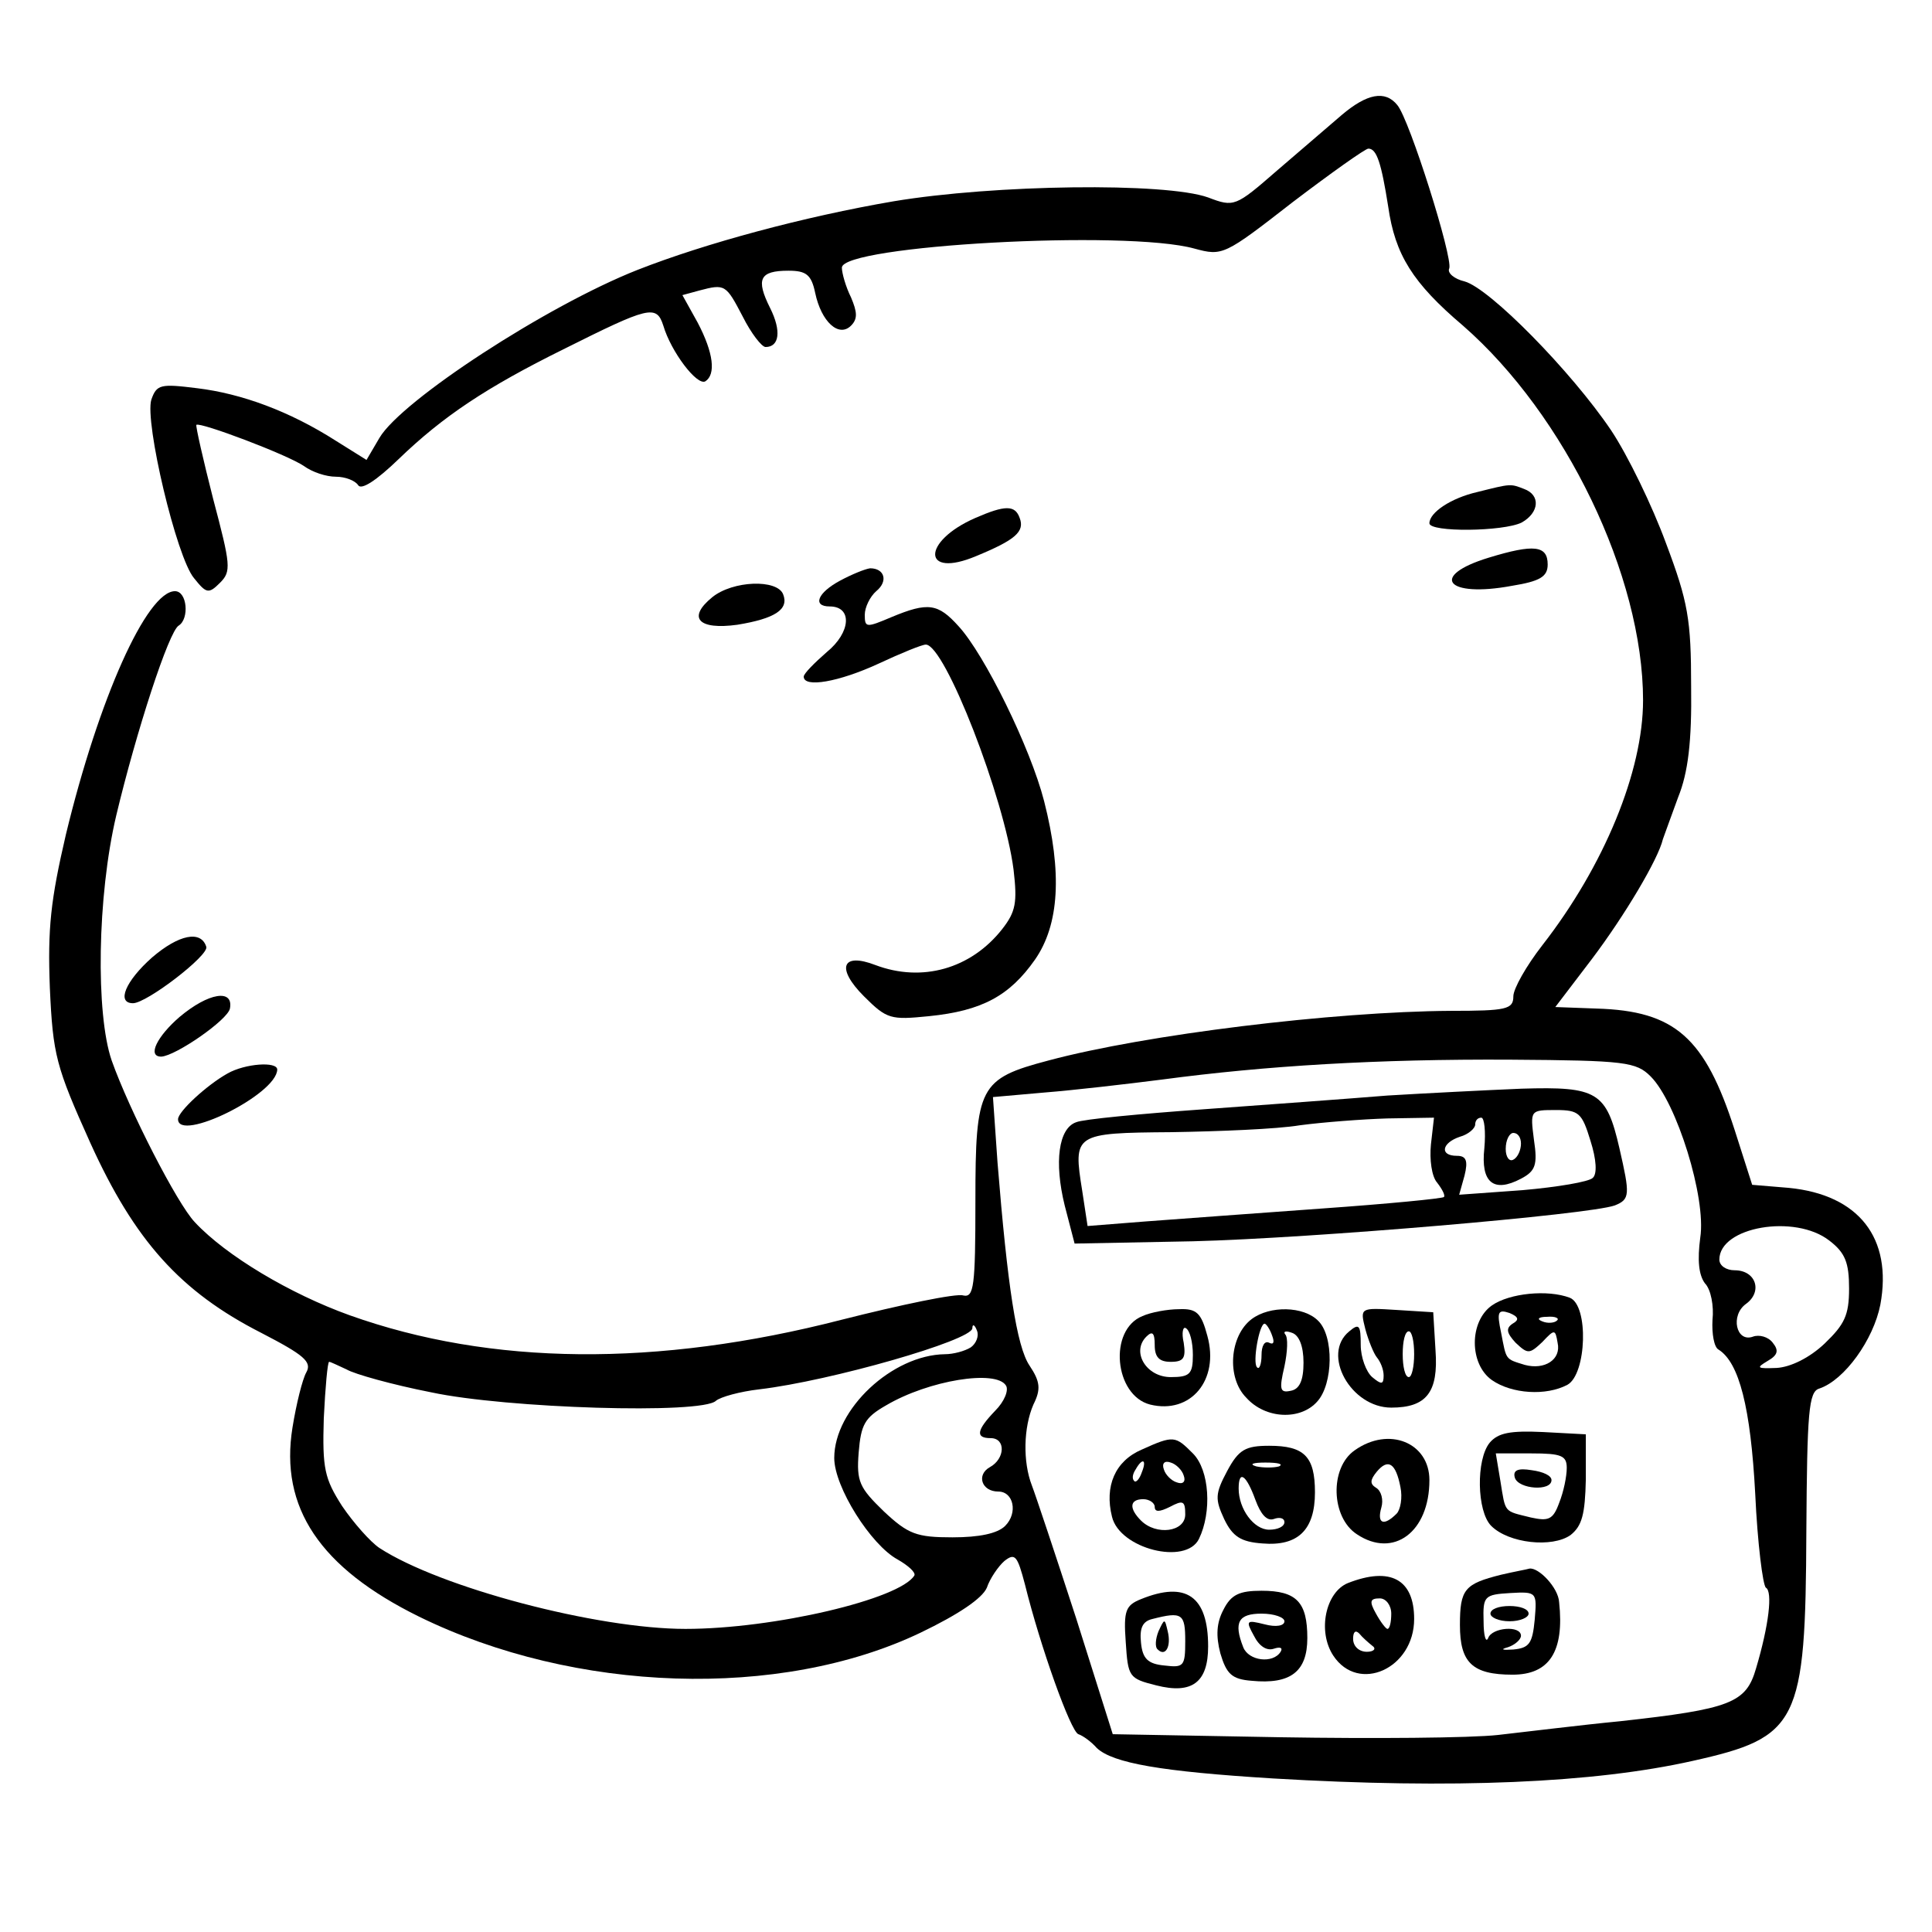 <?xml version="1.0"?>
<svg version="1.1" xmlns="http://www.w3.org/2000/svg" xmlns:xlink="http://www.w3.org/1999/xlink" width="512" height="512">
    <desc iVinci="yes" version="4.6" gridStep="20" showGrid="no" snapToGrid="no" codePlatform="0"/>
    <g id="Layer1" name="Layer 1" opacity="1">
        <g id="Shape1">
            <desc shapeID="1" type="0" basicInfo-basicType="0" basicInfo-roundedRectRadius="12" basicInfo-polygonSides="6" basicInfo-starPoints="5" bounding="rect(-120.156,-110.592,240.312,221.185)" text="" font-familyName="" font-pixelSize="20" font-bold="0" font-underline="0" font-alignment="1" strokeStyle="0" markerStart="0" markerEnd="0" shadowEnabled="0" shadowOffsetX="0" shadowOffsetY="2" shadowBlur="4" shadowOpacity="160" blurEnabled="0" blurRadius="4" transform="matrix(2.022,0,0,2.022,256,249.037)" pers-center="0,0" pers-size="0,0" pers-start="0,0" pers-end="0,0" locked="0" mesh="" flag=""/>
            <path id="shapePath1" d="M355.554,30.489 C352.319,33.321 344.433,39.993 338.366,45.251 C327.447,54.755 327.043,54.957 320.168,52.328 C308.844,48.284 263.549,48.891 236.857,53.339 C213.198,57.383 186.911,64.461 168.914,71.538 C144.851,81.042 106.431,106.116 100.567,116.025 L97.129,121.889 L89.041,116.833 C76.706,108.947 63.967,104.296 52.239,102.881 C42.533,101.668 41.522,101.87 40.106,105.914 C38.286,111.778 46.779,147.772 51.43,153.231 C54.665,157.275 55.272,157.478 58.305,154.445 C61.338,151.411 61.136,149.794 56.485,132.201 C53.856,121.889 51.834,112.991 52.036,112.587 C53.047,111.778 76.1,120.473 80.548,123.506 C82.772,125.124 86.412,126.337 89.041,126.337 C91.468,126.337 94.096,127.348 94.905,128.562 C95.714,129.977 99.758,127.348 105.622,121.686 C117.35,110.363 128.876,102.679 149.3,92.568 C171.947,81.244 173.969,80.638 175.789,86.3 C177.811,93.175 184.687,102.274 186.911,101.061 C189.742,99.241 189.135,93.579 184.889,85.491 L180.845,78.211 L185.293,76.998 C192.168,75.178 192.371,75.38 196.819,83.873 C199.043,88.322 201.874,91.962 202.885,91.962 C206.525,91.962 207.132,87.715 204.099,81.649 C200.257,73.965 201.268,71.74 208.952,71.74 C213.603,71.74 215.018,72.751 216.029,77.605 C217.647,85.288 222.298,89.535 225.533,86.3 C227.353,84.48 227.151,82.66 225.533,78.818 C224.118,75.987 223.106,72.347 223.106,70.932 C223.106,65.067 298.329,60.821 316.528,65.876 C324.009,67.898 324.414,67.696 342.613,53.541 C352.723,45.858 361.823,39.387 362.632,39.387 C364.856,39.387 366.069,43.229 367.889,54.755 C369.709,67.494 374.36,74.976 387.706,86.3 C414.802,109.958 435.427,152.625 435.427,185.585 C435.427,204.391 425.115,229.465 408.736,250.494 C404.489,255.954 401.052,262.02 401.052,264.043 C401.052,267.48 399.232,267.885 384.47,267.885 C353.33,268.087 303.586,274.153 277.906,281.028 C259.504,285.881 258.493,287.903 258.493,318.235 C258.493,341.085 258.089,343.916 255.258,343.309 C253.438,342.702 238.879,345.736 222.904,349.78 C174.172,362.317 130.09,361.912 92.681,348.566 C76.908,342.905 59.923,332.794 51.632,323.897 C46.981,319.044 34.242,294.172 29.591,281.028 C25.345,268.693 25.749,237.553 30.804,216.119 C36.062,194.078 44.757,167.184 47.386,165.768 C50.217,163.948 49.61,156.669 46.375,156.669 C38.893,156.669 26.154,185.181 17.459,221.174 C13.414,238.564 12.605,246.046 13.212,261.818 C14.021,279.613 14.83,282.646 23.929,302.867 C35.657,328.75 47.79,342.298 69.224,353.217 C80.548,359.081 82.772,360.901 81.155,363.732 C80.144,365.552 78.526,372.023 77.515,378.291 C74.077,399.524 84.795,415.498 111.082,428.44 C152.333,448.661 206.727,450.481 243.934,432.686 C254.045,427.833 260.313,423.587 261.526,420.756 C262.335,418.329 264.56,415.094 266.177,413.678 C269.008,411.454 269.615,412.263 271.637,419.947 C275.681,436.326 283.77,458.973 285.792,459.58 C287.005,459.984 289.229,461.602 290.645,463.22 C294.891,467.264 307.833,469.488 337.355,471.308 C385.077,474.139 422.486,472.522 448.571,466.657 C476.678,460.389 478.498,456.749 478.7,405.792 C478.903,374.247 479.307,368.788 482.138,367.979 C488.811,365.754 496.495,355.037 498.315,345.736 C501.55,328.143 492.653,316.617 474.05,314.797 L464.344,313.989 L459.693,299.429 C451.807,274.962 443.92,267.885 423.093,267.278 L412.173,266.874 L421.879,254.134 C430.574,242.608 439.472,227.645 440.685,222.387 C441.089,221.174 442.909,216.321 444.729,211.266 C447.358,204.795 448.369,196.504 448.167,181.945 C448.167,164.151 447.358,159.5 441.494,143.93 C437.854,134.021 431.383,120.675 426.935,114.002 C416.42,98.432 394.783,76.391 388.11,74.571 C385.481,73.965 383.459,72.347 384.066,71.134 C385.077,68.303 373.551,31.703 370.316,27.861 C367.08,23.817 362.227,24.828 355.554,30.489 M437.45,285.275 C444.325,292.15 452.211,317.426 450.593,327.941 C449.784,334.007 450.189,337.849 451.807,340.074 C453.424,341.691 454.233,346.14 453.829,349.78 C453.626,353.42 454.233,357.059 455.446,357.666 C460.906,361.104 463.939,373.034 465.152,395.884 C465.759,409.027 467.174,420.149 467.983,420.756 C469.803,421.767 468.792,430.664 465.355,442.19 C462.726,451.289 458.682,452.907 429.361,456.142 C418.846,457.154 404.287,458.973 397.007,459.782 C389.728,460.591 363.845,460.793 339.378,460.389 L294.891,459.58 L285.185,428.844 C279.725,412.061 274.468,396.288 273.457,393.659 C271.03,387.391 271.233,378.291 273.861,372.225 C275.883,368.181 275.681,366.159 272.85,361.912 C269.413,356.857 266.986,340.68 264.357,308.124 L263.144,290.734 L276.894,289.521 C284.578,288.914 298.531,287.297 308.035,286.083 C335.333,282.444 365.058,280.624 400.445,280.826 C430.777,281.028 433.608,281.433 437.45,285.275 M484.767,328.75 C489.013,331.985 490.024,334.614 490.024,341.489 C490.024,348.566 488.811,350.993 483.553,356.048 C479.509,359.89 474.454,362.317 470.814,362.519 C465.557,362.721 465.355,362.519 468.388,360.699 C471.219,359.081 471.421,357.868 469.803,355.846 C468.59,354.228 466.163,353.622 464.546,354.228 C460.097,355.846 458.479,348.566 462.726,345.533 C467.174,342.298 465.355,336.636 459.693,336.636 C457.468,336.636 455.648,335.423 455.648,333.805 C455.648,325.11 475.667,321.673 484.767,328.75 M257.28,357.059 C255.662,358.07 252.629,358.879 250.405,358.879 C236.452,359.081 221.084,373.438 221.084,386.38 C221.084,394.064 230.79,409.432 237.868,413.274 C240.699,414.892 242.721,416.711 242.316,417.52 C238.475,423.789 205.11,431.675 181.653,431.675 C158.197,431.675 116.744,420.756 100.567,410.241 C98.14,408.623 93.692,403.568 90.659,399.119 C86.008,391.84 85.401,389.211 85.806,375.865 C86.21,367.574 86.817,360.901 87.221,360.901 C87.626,360.901 89.648,361.912 91.872,362.923 C93.894,364.137 104.005,366.968 114.317,368.99 C134.134,373.236 186.102,374.854 189.742,371.214 C190.955,370.203 196.01,368.788 201.268,368.181 C220.073,365.957 257.482,355.239 257.684,352.004 C257.684,350.791 258.291,350.993 258.898,352.611 C259.504,354.026 258.696,356.048 257.28,357.059 M266.582,367.17 C267.391,368.383 266.177,371.416 263.751,373.843 C258.696,379.1 258.493,381.122 262.538,381.122 C266.582,381.122 266.38,386.582 262.335,388.806 C258.696,390.828 260.111,395.277 264.56,395.277 C268.604,395.277 269.817,400.939 266.38,404.377 C264.357,406.399 259.504,407.41 252.427,407.41 C242.923,407.41 240.699,406.601 234.228,400.535 C227.757,394.266 226.948,392.648 227.555,384.964 C228.162,377.483 229.173,375.663 234.835,372.427 C246.158,365.754 263.953,362.923 266.582,367.17 Z" style="stroke:none;fill-rule:nonzero;fill:#000000;fill-opacity:1;"/>
        </g>
        <g id="Shape2">
            <desc shapeID="2" type="0" basicInfo-basicType="0" basicInfo-roundedRectRadius="12" basicInfo-polygonSides="6" basicInfo-starPoints="5" bounding="rect(-37.217,-10.178,74.433,20.355)" text="" font-familyName="" font-pixelSize="20" font-bold="0" font-underline="0" font-alignment="1" strokeStyle="0" markerStart="0" markerEnd="0" shadowEnabled="0" shadowOffsetX="0" shadowOffsetY="2" shadowBlur="4" shadowOpacity="160" blurEnabled="0" blurRadius="4" transform="matrix(2.022,0,0,2.022,355.895,308.979)" pers-center="0,0" pers-size="0,0" pers-start="0,0" pers-end="0,0" locked="0" mesh="" flag=""/>
            <path id="shapePath2" d="M367.687,290.33 C357.779,291.139 335.738,292.756 318.954,293.97 C302.171,295.183 287.005,296.598 285.185,297.407 C280.534,299.025 279.321,307.922 282.152,319.448 L284.781,329.559 L316.123,328.952 C347.87,328.143 421.273,321.875 427.946,319.448 C431.99,317.831 431.99,316.617 429.159,304.282 C425.721,289.319 423.295,287.903 403.276,288.51 C393.57,288.914 377.797,289.723 367.687,290.33 M421.475,302.26 C423.093,307.316 423.295,311.158 422.082,312.169 C421.07,313.18 412.78,314.595 403.478,315.404 L386.695,316.617 L388.11,311.562 C389.121,307.518 388.515,306.305 386.088,306.305 C381.437,306.305 382.044,302.867 386.897,301.249 C389.121,300.643 390.941,299.025 390.941,298.014 C390.941,297.003 391.548,296.194 392.559,296.194 C393.368,296.194 393.772,299.834 393.368,304.282 C392.357,313.382 395.794,316.213 403.074,312.371 C406.916,310.349 407.522,308.731 406.511,302.058 C405.5,294.172 405.5,294.172 412.375,294.172 C418.442,294.172 419.251,294.981 421.475,302.26 M379.213,303.271 C378.809,307.316 379.415,311.764 380.831,313.382 C382.246,315.202 383.055,316.819 382.651,317.224 C382.246,317.628 367.687,319.044 350.499,320.257 C333.311,321.47 312.079,323.088 303.586,323.695 L288.218,324.908 L286.803,315.606 C284.376,300.44 284.578,300.238 310.461,300.036 C322.998,299.834 338.366,299.227 344.433,298.216 C350.499,297.407 361.014,296.598 367.687,296.396 L380.022,296.194 L379.213,303.271 M403.074,303.069 C403.074,304.687 402.265,306.709 401.052,307.316 C400.041,307.922 399.03,306.709 399.03,304.485 C399.03,302.058 400.041,300.238 401.052,300.238 C402.265,300.238 403.074,301.451 403.074,303.069 Z" style="stroke:none;fill-rule:nonzero;fill:#000000;fill-opacity:1;"/>
        </g>
        <g id="Shape3">
            <desc shapeID="3" type="0" basicInfo-basicType="0" basicInfo-roundedRectRadius="12" basicInfo-polygonSides="6" basicInfo-starPoints="5" bounding="rect(-7.091,-6.475,14.182,12.95)" text="" font-familyName="" font-pixelSize="20" font-bold="0" font-underline="0" font-alignment="1" strokeStyle="0" markerStart="0" markerEnd="0" shadowEnabled="0" shadowOffsetX="0" shadowOffsetY="2" shadowBlur="4" shadowOpacity="160" blurEnabled="0" blurRadius="4" transform="matrix(2.022,0,0,2.022,405.179,355.817)" pers-center="0,0" pers-size="0,0" pers-start="0,0" pers-end="0,0" locked="0" mesh="" flag=""/>
            <path id="shapePath3" d="M395.39,345.938 C389.324,350.184 389.324,361.508 395.39,365.754 C400.647,369.394 409.747,370.001 415.409,366.968 C420.464,364.137 421.071,345.938 416.015,343.916 C410.151,341.691 400.041,342.702 395.39,345.938 M400.849,350.791 C399.03,352.004 399.232,353.217 401.658,355.846 C404.894,358.879 405.298,358.879 408.736,355.644 C411.971,352.206 412.173,352.206 412.78,355.846 C413.791,360.295 409.342,363.126 404.085,361.71 C398.827,360.093 399.232,360.497 397.816,353.217 C396.603,347.555 397.008,346.949 400.041,347.96 C402.467,348.971 402.669,349.78 400.849,350.791 M412.578,349.982 C411.971,350.589 410.151,350.791 408.736,350.184 C407.118,349.578 407.725,348.971 409.949,348.971 C412.173,348.769 413.387,349.375 412.578,349.982 Z" style="stroke:none;fill-rule:nonzero;fill:#000000;fill-opacity:1;"/>
        </g>
        <g id="Shape4">
            <desc shapeID="4" type="0" basicInfo-basicType="0" basicInfo-roundedRectRadius="12" basicInfo-polygonSides="6" basicInfo-starPoints="5" bounding="rect(-5.926,-6.368,11.852,12.736)" text="" font-familyName="" font-pixelSize="20" font-bold="0" font-underline="0" font-alignment="1" strokeStyle="0" markerStart="0" markerEnd="0" shadowEnabled="0" shadowOffsetX="0" shadowOffsetY="2" shadowBlur="4" shadowOpacity="160" blurEnabled="0" blurRadius="4" transform="matrix(2.022,0,0,2.022,308.729,359.805)" pers-center="0,0" pers-size="0,0" pers-start="0,0" pers-end="0,0" locked="0" mesh="" flag=""/>
            <path id="shapePath4" d="M302.777,348.769 C293.678,352.409 295.296,369.799 304.799,372.225 C315.517,374.854 323.201,365.754 319.965,354.026 C318.348,347.96 317.134,346.747 312.483,346.949 C309.45,346.949 305.002,347.758 302.777,348.769 M316.123,359.081 C316.123,364.137 315.314,364.946 310.259,364.946 C303.788,364.946 299.744,358.273 303.788,354.228 C305.406,352.611 306.013,353.217 306.013,356.453 C306.013,359.688 307.226,360.901 310.259,360.901 C313.697,360.901 314.303,359.89 313.697,355.846 C313.09,353.217 313.495,351.397 314.303,352.004 C315.314,352.611 316.123,355.644 316.123,359.081 Z" style="stroke:none;fill-rule:nonzero;fill:#000000;fill-opacity:1;"/>
        </g>
        <g id="Shape5">
            <desc shapeID="5" type="0" basicInfo-basicType="0" basicInfo-roundedRectRadius="12" basicInfo-polygonSides="6" basicInfo-starPoints="5" bounding="rect(-6.329,-6.918,12.659,13.836)" text="" font-familyName="" font-pixelSize="20" font-bold="0" font-underline="0" font-alignment="1" strokeStyle="0" markerStart="0" markerEnd="0" shadowEnabled="0" shadowOffsetX="0" shadowOffsetY="2" shadowBlur="4" shadowOpacity="160" blurEnabled="0" blurRadius="4" transform="matrix(2.022,0,0,2.022,339.572,360.958)" pers-center="0,0" pers-size="0,0" pers-start="0,0" pers-end="0,0" locked="0" mesh="" flag=""/>
            <path id="shapePath5" d="M331.694,349.578 C325.829,354.026 325.021,365.148 330.278,370.405 C335.333,376.067 344.635,376.472 349.084,371.416 C353.33,366.765 353.532,354.026 349.286,349.982 C345.444,346.14 336.547,345.938 331.694,349.578 M337.153,354.026 C337.76,355.644 337.558,356.453 336.344,355.846 C335.131,355.239 334.322,356.655 334.322,359.081 C334.322,361.508 333.716,363.126 333.109,362.317 C331.896,361.104 333.716,350.791 335.131,350.791 C335.536,350.791 336.547,352.206 337.153,354.026 M345.444,361.104 C345.444,365.754 344.433,368.181 342.006,368.585 C339.175,369.192 338.973,368.181 340.389,362.115 C341.197,358.273 341.4,354.431 340.591,353.622 C339.984,352.813 340.793,352.611 342.411,353.217 C344.231,353.824 345.444,356.655 345.444,361.104 Z" style="stroke:none;fill-rule:nonzero;fill:#000000;fill-opacity:1;"/>
        </g>
        <g id="Shape6">
            <desc shapeID="6" type="0" basicInfo-basicType="0" basicInfo-roundedRectRadius="12" basicInfo-polygonSides="6" basicInfo-starPoints="5" bounding="rect(-6.408,-6.465,12.816,12.93)" text="" font-familyName="" font-pixelSize="20" font-bold="0" font-underline="0" font-alignment="1" strokeStyle="0" markerStart="0" markerEnd="0" shadowEnabled="0" shadowOffsetX="0" shadowOffsetY="2" shadowBlur="4" shadowOpacity="160" blurEnabled="0" blurRadius="4" transform="matrix(2.022,0,0,2.022,367.588,359.961)" pers-center="0,0" pers-size="0,0" pers-start="0,0" pers-end="0,0" locked="0" mesh="" flag=""/>
            <path id="shapePath6" d="M361.823,352.206 C362.632,355.239 364.047,358.677 364.856,359.688 C365.867,360.901 366.676,362.923 366.676,364.541 C366.676,366.968 366.069,366.968 363.643,364.946 C362.025,363.53 360.61,359.688 360.61,356.453 C360.61,351.195 360.205,350.589 357.576,352.813 C350.095,358.879 357.981,373.034 368.698,373.034 C378,373.034 381.235,368.99 380.426,357.868 L379.82,347.758 L370.113,347.151 C360.407,346.544 360.407,346.544 361.823,352.206 M374.764,358.879 C374.764,362.115 374.158,364.946 373.349,364.946 C372.338,364.946 371.731,362.115 371.731,358.879 C371.731,355.442 372.338,352.813 373.349,352.813 C374.158,352.813 374.764,355.442 374.764,358.879 Z" style="stroke:none;fill-rule:nonzero;fill:#000000;fill-opacity:1;"/>
        </g>
        <g id="Shape7">
            <desc shapeID="7" type="0" basicInfo-basicType="0" basicInfo-roundedRectRadius="12" basicInfo-polygonSides="6" basicInfo-starPoints="5" bounding="rect(-6.945,-7.266,13.89,14.532)" text="" font-familyName="" font-pixelSize="20" font-bold="0" font-underline="0" font-alignment="1" strokeStyle="0" markerStart="0" markerEnd="0" shadowEnabled="0" shadowOffsetX="0" shadowOffsetY="2" shadowBlur="4" shadowOpacity="160" blurEnabled="0" blurRadius="4" transform="matrix(2.022,0,0,2.022,406.218,394.083)" pers-center="0,0" pers-size="0,0" pers-start="0,0" pers-end="0,0" locked="0" mesh="" flag=""/>
            <path id="shapePath7" d="M394.783,382.336 C391.143,386.784 391.346,400.535 395.188,404.377 C399.838,409.027 411.364,410.241 416.217,406.803 C419.251,404.377 420.059,401.343 420.262,392.042 L420.262,380.111 L408.938,379.505 C400.243,379.1 397.007,379.707 394.783,382.336 M415.206,389.009 C415.206,391.233 414.398,395.277 413.184,398.31 C411.567,402.759 410.353,403.163 405.702,402.152 C398.423,400.332 399.03,401.141 397.614,392.446 L396.401,385.167 L405.905,385.167 C413.791,385.167 415.206,385.773 415.206,389.009 Z" style="stroke:none;fill-rule:nonzero;fill:#000000;fill-opacity:1;"/>
        </g>
        <g id="Shape8">
            <desc shapeID="8" type="0" basicInfo-basicType="0" basicInfo-roundedRectRadius="12" basicInfo-polygonSides="6" basicInfo-starPoints="5" bounding="rect(-2.434,-1.199,4.867,2.397)" text="" font-familyName="" font-pixelSize="20" font-bold="0" font-underline="0" font-alignment="1" strokeStyle="0" markerStart="0" markerEnd="0" shadowEnabled="0" shadowOffsetX="0" shadowOffsetY="2" shadowBlur="4" shadowOpacity="160" blurEnabled="0" blurRadius="4" transform="matrix(2.022,0,0,2.022,406.241,391.814)" pers-center="0,0" pers-size="0,0" pers-start="0,0" pers-end="0,0" locked="0" mesh="" flag=""/>
            <path id="shapePath8" d="M401.456,391.637 C402.467,394.67 411.162,395.277 411.162,392.244 C411.162,391.031 408.938,390.02 405.905,389.615 C402.265,389.009 400.849,389.615 401.456,391.637 Z" style="stroke:none;fill-rule:nonzero;fill:#000000;fill-opacity:1;"/>
        </g>
        <g id="Shape9">
            <desc shapeID="9" type="0" basicInfo-basicType="0" basicInfo-roundedRectRadius="12" basicInfo-polygonSides="6" basicInfo-starPoints="5" bounding="rect(-6.403,-7.386,12.807,14.772)" text="" font-familyName="" font-pixelSize="20" font-bold="0" font-underline="0" font-alignment="1" strokeStyle="0" markerStart="0" markerEnd="0" shadowEnabled="0" shadowOffsetX="0" shadowOffsetY="2" shadowBlur="4" shadowOpacity="160" blurEnabled="0" blurRadius="4" transform="matrix(2.022,0,0,2.022,307,396.395)" pers-center="0,0" pers-size="0,0" pers-start="0,0" pers-end="0,0" locked="0" mesh="" flag=""/>
            <path id="shapePath9" d="M302.575,384.156 C295.498,387.189 292.667,393.862 294.689,401.95 C296.711,410.443 314.303,414.892 317.741,407.814 C321.179,400.737 320.572,389.615 316.123,385.167 C311.472,380.516 311.068,380.314 302.575,384.156 M302.575,390.222 C301.969,392.042 300.958,393.053 300.553,392.446 C299.946,391.84 300.149,390.626 300.958,389.413 C302.777,386.178 303.991,386.784 302.575,390.222 M313.697,391.031 C314.303,392.648 313.495,393.457 311.877,392.851 C310.461,392.446 308.844,390.829 308.439,389.413 C307.833,387.795 308.642,386.987 310.259,387.593 C311.675,387.998 313.292,389.615 313.697,391.031 M306.013,399.321 C306.013,400.737 307.226,400.737 310.057,399.321 C313.495,397.501 314.101,397.704 314.101,401.343 C314.101,405.994 306.417,407.005 302.373,402.961 C299.138,399.726 299.34,397.299 302.98,397.299 C304.597,397.299 306.013,398.31 306.013,399.321 Z" style="stroke:none;fill-rule:nonzero;fill:#000000;fill-opacity:1;"/>
        </g>
        <g id="Shape10">
            <desc shapeID="10" type="0" basicInfo-basicType="0" basicInfo-roundedRectRadius="12" basicInfo-polygonSides="6" basicInfo-starPoints="5" bounding="rect(-6.083,-6.85,12.166,13.699)" text="" font-familyName="" font-pixelSize="20" font-bold="0" font-underline="0" font-alignment="1" strokeStyle="0" markerStart="0" markerEnd="0" shadowEnabled="0" shadowOffsetX="0" shadowOffsetY="2" shadowBlur="4" shadowOpacity="160" blurEnabled="0" blurRadius="4" transform="matrix(2.022,0,0,2.022,366.508,395.172)" pers-center="0,0" pers-size="0,0" pers-start="0,0" pers-end="0,0" locked="0" mesh="" flag=""/>
            <path id="shapePath10" d="M358.992,384.358 C352.319,389.009 352.723,402.152 359.599,406.601 C369.305,413.072 378.809,405.994 378.809,392.244 C378.809,382.336 368.091,377.887 358.992,384.358 M371.125,394.064 C371.731,396.895 371.125,400.13 370.113,401.141 C366.676,404.579 364.856,403.77 366.069,399.524 C366.676,397.501 366.069,395.075 364.654,394.266 C363.036,393.255 363.036,392.244 364.856,390.02 C367.889,386.38 369.911,387.795 371.125,394.064 Z" style="stroke:none;fill-rule:nonzero;fill:#000000;fill-opacity:1;"/>
        </g>
        <g id="Shape11">
            <desc shapeID="11" type="0" basicInfo-basicType="0" basicInfo-roundedRectRadius="12" basicInfo-polygonSides="6" basicInfo-starPoints="5" bounding="rect(-6.378,-6.423,12.755,12.846)" text="" font-familyName="" font-pixelSize="20" font-bold="0" font-underline="0" font-alignment="1" strokeStyle="0" markerStart="0" markerEnd="0" shadowEnabled="0" shadowOffsetX="0" shadowOffsetY="2" shadowBlur="4" shadowOpacity="160" blurEnabled="0" blurRadius="4" transform="matrix(2.022,0,0,2.022,335.581,396.133)" pers-center="0,0" pers-size="0,0" pers-start="0,0" pers-end="0,0" locked="0" mesh="" flag=""/>
            <path id="shapePath11" d="M325.223,389.817 C321.987,395.884 321.987,397.299 324.414,402.557 C326.638,407.208 328.863,408.623 334.524,409.027 C344.028,409.836 348.477,405.388 348.477,395.479 C348.477,385.975 345.646,383.145 336.344,383.145 C330.076,383.145 328.256,384.156 325.223,389.817 M338.973,388.604 C337.558,389.009 334.727,389.009 332.907,388.604 C330.885,387.998 332.098,387.593 335.333,387.593 C338.771,387.593 340.186,387.998 338.973,388.604 M332.704,397.501 C334.12,401.343 335.738,403.163 337.558,402.557 C339.175,401.95 340.388,402.354 340.388,403.366 C340.388,404.579 338.569,405.388 336.344,405.388 C332.3,405.388 328.256,399.928 328.256,394.468 C328.256,389.413 330.278,390.828 332.704,397.501 Z" style="stroke:none;fill-rule:nonzero;fill:#000000;fill-opacity:1;"/>
        </g>
        <g id="Shape12">
            <desc shapeID="12" type="0" basicInfo-basicType="0" basicInfo-roundedRectRadius="12" basicInfo-polygonSides="6" basicInfo-starPoints="5" bounding="rect(-6.568,-6.955,13.136,13.911)" text="" font-familyName="" font-pixelSize="20" font-bold="0" font-underline="0" font-alignment="1" strokeStyle="0" markerStart="0" markerEnd="0" shadowEnabled="0" shadowOffsetX="0" shadowOffsetY="2" shadowBlur="4" shadowOpacity="160" blurEnabled="0" blurRadius="4" transform="matrix(2.022,0,0,2.022,400.178,429.743)" pers-center="0,0" pers-size="0,0" pers-start="0,0" pers-end="0,0" locked="0" mesh="" flag=""/>
            <path id="shapePath12" d="M397.816,417.318 C388.11,419.745 386.897,421.16 386.897,430.664 C386.897,440.572 390.132,443.808 400.849,443.808 C410.556,443.808 414.6,437.741 413.184,424.598 C412.982,420.756 407.725,415.296 405.298,415.7 C404.691,415.903 401.254,416.509 397.816,417.318 M406.714,429.248 C406.107,435.517 405.298,436.73 401.052,437.135 C398.221,437.337 397.412,437.135 399.636,436.528 C401.456,435.921 403.074,434.506 403.074,433.495 C403.074,430.664 395.39,431.271 394.379,434.102 C393.772,435.517 393.165,433.495 393.165,429.653 C392.963,422.98 393.368,422.576 400.243,422.171 C407.32,421.767 407.32,421.969 406.714,429.248 Z" style="stroke:none;fill-rule:nonzero;fill:#000000;fill-opacity:1;"/>
        </g>
        <g id="Shape13">
            <desc shapeID="13" type="0" basicInfo-basicType="0" basicInfo-roundedRectRadius="12" basicInfo-polygonSides="6" basicInfo-starPoints="5" bounding="rect(-2.5,-1,5,2)" text="" font-familyName="" font-pixelSize="20" font-bold="0" font-underline="0" font-alignment="1" strokeStyle="0" markerStart="0" markerEnd="0" shadowEnabled="0" shadowOffsetX="0" shadowOffsetY="2" shadowBlur="4" shadowOpacity="160" blurEnabled="0" blurRadius="4" transform="matrix(2.022,0,0,2.022,400.041,427.631)" pers-center="0,0" pers-size="0,0" pers-start="0,0" pers-end="0,0" locked="0" mesh="" flag=""/>
            <path id="shapePath13" d="M394.985,427.631 C394.985,428.642 397.21,429.653 400.041,429.653 C402.872,429.653 405.096,428.642 405.096,427.631 C405.096,426.418 402.872,425.609 400.041,425.609 C397.21,425.609 394.985,426.418 394.985,427.631 Z" style="stroke:none;fill-rule:nonzero;fill:#000000;fill-opacity:1;"/>
        </g>
        <g id="Shape14">
            <desc shapeID="14" type="0" basicInfo-basicType="0" basicInfo-roundedRectRadius="12" basicInfo-polygonSides="6" basicInfo-starPoints="5" bounding="rect(-5.845,-6.431,11.689,12.862)" text="" font-familyName="" font-pixelSize="20" font-bold="0" font-underline="0" font-alignment="1" strokeStyle="0" markerStart="0" markerEnd="0" shadowEnabled="0" shadowOffsetX="0" shadowOffsetY="2" shadowBlur="4" shadowOpacity="160" blurEnabled="0" blurRadius="4" transform="matrix(2.022,0,0,2.022,362.946,430.646)" pers-center="0,0" pers-size="0,0" pers-start="0,0" pers-end="0,0" locked="0" mesh="" flag=""/>
            <path id="shapePath14" d="M357.172,419.542 C351.308,421.969 349.084,432.282 353.33,438.752 C360.003,448.863 374.764,442.19 374.764,429.046 C374.764,418.531 368.496,415.094 357.172,419.542 M368.698,427.631 C368.698,429.855 368.294,431.675 367.687,431.675 C367.283,431.675 365.867,429.855 364.654,427.631 C362.834,424.395 363.036,423.587 365.665,423.587 C367.283,423.587 368.698,425.406 368.698,427.631 M363.643,436.124 C364.856,436.932 364.047,437.741 362.227,437.741 C360.205,437.741 358.587,436.326 358.587,434.304 C358.587,432.484 359.194,431.877 360.205,432.888 C361.014,433.899 362.632,435.315 363.643,436.124 Z" style="stroke:none;fill-rule:nonzero;fill:#000000;fill-opacity:1;"/>
        </g>
        <g id="Shape15">
            <desc shapeID="15" type="0" basicInfo-basicType="0" basicInfo-roundedRectRadius="12" basicInfo-polygonSides="6" basicInfo-starPoints="5" bounding="rect(-5.45,-6.33,10.899,12.661)" text="" font-familyName="" font-pixelSize="20" font-bold="0" font-underline="0" font-alignment="1" strokeStyle="0" markerStart="0" markerEnd="0" shadowEnabled="0" shadowOffsetX="0" shadowOffsetY="2" shadowBlur="4" shadowOpacity="160" blurEnabled="0" blurRadius="4" transform="matrix(2.022,0,0,2.022,309.148,434.612)" pers-center="0,0" pers-size="0,0" pers-start="0,0" pers-end="0,0" locked="0" mesh="" flag=""/>
            <path id="shapePath15" d="M302.373,423.789 C298.329,425.406 297.722,426.822 298.329,435.113 C298.935,444.414 299.138,444.819 306.417,446.639 C315.921,449.065 320.167,445.83 320.167,436.326 C320.167,422.98 314.303,418.936 302.373,423.789 M314.101,434.91 C314.101,441.583 313.697,441.988 308.642,441.381 C304.193,440.977 302.777,439.561 302.373,435.315 C301.969,431.473 302.777,429.653 305.406,429.046 C313.292,427.024 314.101,427.631 314.101,434.91 Z" style="stroke:none;fill-rule:nonzero;fill:#000000;fill-opacity:1;"/>
        </g>
        <g id="Shape16">
            <desc shapeID="16" type="0" basicInfo-basicType="0" basicInfo-roundedRectRadius="12" basicInfo-polygonSides="6" basicInfo-starPoints="5" bounding="rect(-0.854,-2.003,1.708,4.006)" text="" font-familyName="" font-pixelSize="20" font-bold="0" font-underline="0" font-alignment="1" strokeStyle="0" markerStart="0" markerEnd="0" shadowEnabled="0" shadowOffsetX="0" shadowOffsetY="2" shadowBlur="4" shadowOpacity="160" blurEnabled="0" blurRadius="4" transform="matrix(2.022,0,0,2.022,308.033,433.754)" pers-center="0,0" pers-size="0,0" pers-start="0,0" pers-end="0,0" locked="0" mesh="" flag=""/>
            <path id="shapePath16" d="M307.024,432.282 C306.215,434.304 306.013,436.528 306.822,437.135 C308.844,439.157 310.461,436.326 309.45,432.282 C308.642,428.844 308.642,428.844 307.024,432.282 Z" style="stroke:none;fill-rule:nonzero;fill:#000000;fill-opacity:1;"/>
        </g>
        <g id="Shape17">
            <desc shapeID="17" type="0" basicInfo-basicType="0" basicInfo-roundedRectRadius="12" basicInfo-polygonSides="6" basicInfo-starPoints="5" bounding="rect(-5.889,-5.942,11.778,11.884)" text="" font-familyName="" font-pixelSize="20" font-bold="0" font-underline="0" font-alignment="1" strokeStyle="0" markerStart="0" markerEnd="0" shadowEnabled="0" shadowOffsetX="0" shadowOffsetY="2" shadowBlur="4" shadowOpacity="160" blurEnabled="0" blurRadius="4" transform="matrix(2.022,0,0,2.022,334.547,433.58)" pers-center="0,0" pers-size="0,0" pers-start="0,0" pers-end="0,0" locked="0" mesh="" flag=""/>
            <path id="shapePath17" d="M324.212,426.62 C322.392,430.057 322.19,433.495 323.403,438.146 C325.021,443.605 326.436,445.021 331.693,445.425 C342.006,446.436 346.455,442.999 346.455,434.102 C346.455,424.598 343.624,421.565 334.322,421.565 C328.458,421.565 326.234,422.576 324.212,426.62 M340.389,429.653 C340.389,430.866 338.164,431.271 335.131,430.462 C330.278,429.249 330.076,429.451 332.3,433.495 C333.716,436.326 335.738,437.539 337.558,436.933 C339.377,436.326 339.984,436.73 339.377,437.741 C337.355,440.977 330.885,440.168 329.469,436.528 C326.84,429.855 328.256,427.631 334.322,427.631 C337.76,427.631 340.389,428.642 340.389,429.653 Z" style="stroke:none;fill-rule:nonzero;fill:#000000;fill-opacity:1;"/>
        </g>
        <g id="Shape18">
            <desc shapeID="18" type="0" basicInfo-basicType="0" basicInfo-roundedRectRadius="12" basicInfo-polygonSides="6" basicInfo-starPoints="5" bounding="rect(-6.971,-2.917,13.943,5.835)" text="" font-familyName="" font-pixelSize="20" font-bold="0" font-underline="0" font-alignment="1" strokeStyle="0" markerStart="0" markerEnd="0" shadowEnabled="0" shadowOffsetX="0" shadowOffsetY="2" shadowBlur="4" shadowOpacity="160" blurEnabled="0" blurRadius="4" transform="matrix(2.022,0,0,2.022,392.905,134.495)" pers-center="0,0" pers-size="0,0" pers-start="0,0" pers-end="0,0" locked="0" mesh="" flag=""/>
            <path id="shapePath18" d="M391.548,130.381 C384.47,131.999 378.809,135.841 378.809,138.672 C378.809,141.099 398.423,140.896 403.276,138.47 C407.927,135.841 408.331,131.19 403.883,129.573 C400.243,128.157 400.445,128.157 391.548,130.381 Z" style="stroke:none;fill-rule:nonzero;fill:#000000;fill-opacity:1;"/>
        </g>
        <g id="Shape19">
            <desc shapeID="19" type="0" basicInfo-basicType="0" basicInfo-roundedRectRadius="12" basicInfo-polygonSides="6" basicInfo-starPoints="5" bounding="rect(-5.625,-3.606,11.25,7.211)" text="" font-familyName="" font-pixelSize="20" font-bold="0" font-underline="0" font-alignment="1" strokeStyle="0" markerStart="0" markerEnd="0" shadowEnabled="0" shadowOffsetX="0" shadowOffsetY="2" shadowBlur="4" shadowOpacity="160" blurEnabled="0" blurRadius="4" transform="matrix(2.022,0,0,2.022,259.201,141.969)" pers-center="0,0" pers-size="0,0" pers-start="0,0" pers-end="0,0" locked="0" mesh="" flag=""/>
            <path id="shapePath19" d="M258.493,137.257 C244.136,143.525 244.339,153.433 258.695,147.367 C269.008,143.121 271.637,140.896 270.221,137.257 C269.008,133.819 266.379,133.819 258.493,137.257 Z" style="stroke:none;fill-rule:nonzero;fill:#000000;fill-opacity:1;"/>
        </g>
        <g id="Shape20">
            <desc shapeID="20" type="0" basicInfo-basicType="0" basicInfo-roundedRectRadius="12" basicInfo-polygonSides="6" basicInfo-starPoints="5" bounding="rect(-6.273,-2.674,12.545,5.349)" text="" font-familyName="" font-pixelSize="20" font-bold="0" font-underline="0" font-alignment="1" strokeStyle="0" markerStart="0" markerEnd="0" shadowEnabled="0" shadowOffsetX="0" shadowOffsetY="2" shadowBlur="4" shadowOpacity="160" blurEnabled="0" blurRadius="4" transform="matrix(2.022,0,0,2.022,397.467,150.775)" pers-center="0,0" pers-size="0,0" pers-start="0,0" pers-end="0,0" locked="0" mesh="" flag=""/>
            <path id="shapePath20" d="M394.581,147.772 C378.606,152.625 383.257,158.489 400.647,155.253 C408.129,154.04 410.151,152.827 410.151,149.591 C410.151,144.536 406.511,144.132 394.581,147.772 Z" style="stroke:none;fill-rule:nonzero;fill:#000000;fill-opacity:1;"/>
        </g>
        <g id="Shape21">
            <desc shapeID="21" type="0" basicInfo-basicType="0" basicInfo-roundedRectRadius="12" basicInfo-polygonSides="6" basicInfo-starPoints="5" bounding="rect(-16.521,-29.464,33.043,58.929)" text="" font-familyName="" font-pixelSize="20" font-bold="0" font-underline="0" font-alignment="1" strokeStyle="0" markerStart="0" markerEnd="0" shadowEnabled="0" shadowOffsetX="0" shadowOffsetY="2" shadowBlur="4" shadowOpacity="160" blurEnabled="0" blurRadius="4" transform="matrix(2.022,0,0,2.022,246.404,210.182)" pers-center="0,0" pers-size="0,0" pers-start="0,0" pers-end="0,0" locked="0" mesh="" flag=""/>
            <path id="shapePath21" d="M222.702,153.838 C216.636,157.073 215.22,160.713 219.871,160.713 C225.937,160.713 225.533,167.588 219.062,172.846 C215.827,175.677 212.996,178.508 212.996,179.316 C212.996,182.35 222.298,180.732 232.813,175.879 C238.879,173.048 244.339,170.824 245.35,170.824 C250.405,170.824 266.177,211.468 268.604,230.476 C269.615,239.171 269.21,241.597 265.571,246.248 C257.28,256.763 244.339,260.403 232.004,255.752 C223.106,252.314 221.489,256.561 228.971,264.043 C235.037,270.109 236.048,270.311 246.158,269.3 C260.313,267.885 267.593,263.84 274.266,254.336 C280.736,245.035 281.545,231.284 276.692,212.277 C273.052,198.122 260.92,173.452 254.045,165.971 C248.585,159.904 245.956,159.5 236.25,163.544 C229.577,166.375 229.173,166.375 229.173,162.937 C229.173,160.915 230.588,158.084 232.206,156.669 C235.441,154.04 234.43,150.603 230.588,150.603 C229.173,150.805 225.735,152.22 222.702,153.838 Z" style="stroke:none;fill-rule:nonzero;fill:#000000;fill-opacity:1;"/>
        </g>
        <g id="Shape22">
            <desc shapeID="22" type="0" basicInfo-basicType="0" basicInfo-roundedRectRadius="12" basicInfo-polygonSides="6" basicInfo-starPoints="5" bounding="rect(-5.615,-2.774,11.231,5.547)" text="" font-familyName="" font-pixelSize="20" font-bold="0" font-underline="0" font-alignment="1" strokeStyle="0" markerStart="0" markerEnd="0" shadowEnabled="0" shadowOffsetX="0" shadowOffsetY="2" shadowBlur="4" shadowOpacity="160" blurEnabled="0" blurRadius="4" transform="matrix(2.022,0,0,2.022,196.539,160.29)" pers-center="0,0" pers-size="0,0" pers-start="0,0" pers-end="0,0" locked="0" mesh="" flag=""/>
            <path id="shapePath22" d="M188.731,158.286 C182.058,163.746 185.091,166.982 195.404,165.566 C205.312,163.948 209.154,161.522 207.536,157.478 C205.919,153.433 194.19,153.838 188.731,158.286 Z" style="stroke:none;fill-rule:nonzero;fill:#000000;fill-opacity:1;"/>
        </g>
        <g id="Shape23">
            <desc shapeID="23" type="0" basicInfo-basicType="0" basicInfo-roundedRectRadius="12" basicInfo-polygonSides="6" basicInfo-starPoints="5" bounding="rect(-5.361,-4.361,10.722,8.722)" text="" font-familyName="" font-pixelSize="20" font-bold="0" font-underline="0" font-alignment="1" strokeStyle="0" markerStart="0" markerEnd="0" shadowEnabled="0" shadowOffsetX="0" shadowOffsetY="2" shadowBlur="4" shadowOpacity="160" blurEnabled="0" blurRadius="4" transform="matrix(2.022,0,0,2.022,43.853,257.044)" pers-center="0,0" pers-size="0,0" pers-start="0,0" pers-end="0,0" locked="0" mesh="" flag=""/>
            <path id="shapePath23" d="M40.308,253.73 C33.231,259.998 30.804,265.862 35.253,265.862 C38.893,265.862 55.474,253.123 54.665,250.899 C53.25,246.45 47.386,247.664 40.308,253.73 Z" style="stroke:none;fill-rule:nonzero;fill:#000000;fill-opacity:1;"/>
        </g>
        <g id="Shape24">
            <desc shapeID="24" type="0" basicInfo-basicType="0" basicInfo-roundedRectRadius="12" basicInfo-polygonSides="6" basicInfo-starPoints="5" bounding="rect(-4.96,-3.983,9.92,7.966)" text="" font-familyName="" font-pixelSize="20" font-bold="0" font-underline="0" font-alignment="1" strokeStyle="0" markerStart="0" markerEnd="0" shadowEnabled="0" shadowOffsetX="0" shadowOffsetY="2" shadowBlur="4" shadowOpacity="160" blurEnabled="0" blurRadius="4" transform="matrix(2.022,0,0,2.022,51.006,271.963)" pers-center="0,0" pers-size="0,0" pers-start="0,0" pers-end="0,0" locked="0" mesh="" flag=""/>
            <path id="shapePath24" d="M47.588,269.502 C41.724,274.557 38.893,280.017 42.735,280.017 C46.577,279.815 60.327,270.311 60.934,267.278 C61.945,262.02 55.272,263.032 47.588,269.502 Z" style="stroke:none;fill-rule:nonzero;fill:#000000;fill-opacity:1;"/>
        </g>
        <g id="Shape25">
            <desc shapeID="25" type="0" basicInfo-basicType="0" basicInfo-roundedRectRadius="12" basicInfo-polygonSides="6" basicInfo-starPoints="5" bounding="rect(-6.5,-4.004,13,8.009)" text="" font-familyName="" font-pixelSize="20" font-bold="0" font-underline="0" font-alignment="1" strokeStyle="0" markerStart="0" markerEnd="0" shadowEnabled="0" shadowOffsetX="0" shadowOffsetY="2" shadowBlur="4" shadowOpacity="160" blurEnabled="0" blurRadius="4" transform="matrix(2.022,0,0,2.022,60.327,290.188)" pers-center="0,0" pers-size="0,0" pers-start="0,0" pers-end="0,0" locked="0" mesh="" flag=""/>
            <path id="shapePath25" d="M60.327,284.466 C54.867,287.499 47.183,294.576 47.183,296.598 C47.183,302.867 73.269,290.128 73.471,283.455 C73.471,281.23 64.978,281.837 60.327,284.466 Z" style="stroke:none;fill-rule:nonzero;fill:#000000;fill-opacity:1;"/>
        </g>
    </g>
</svg>
